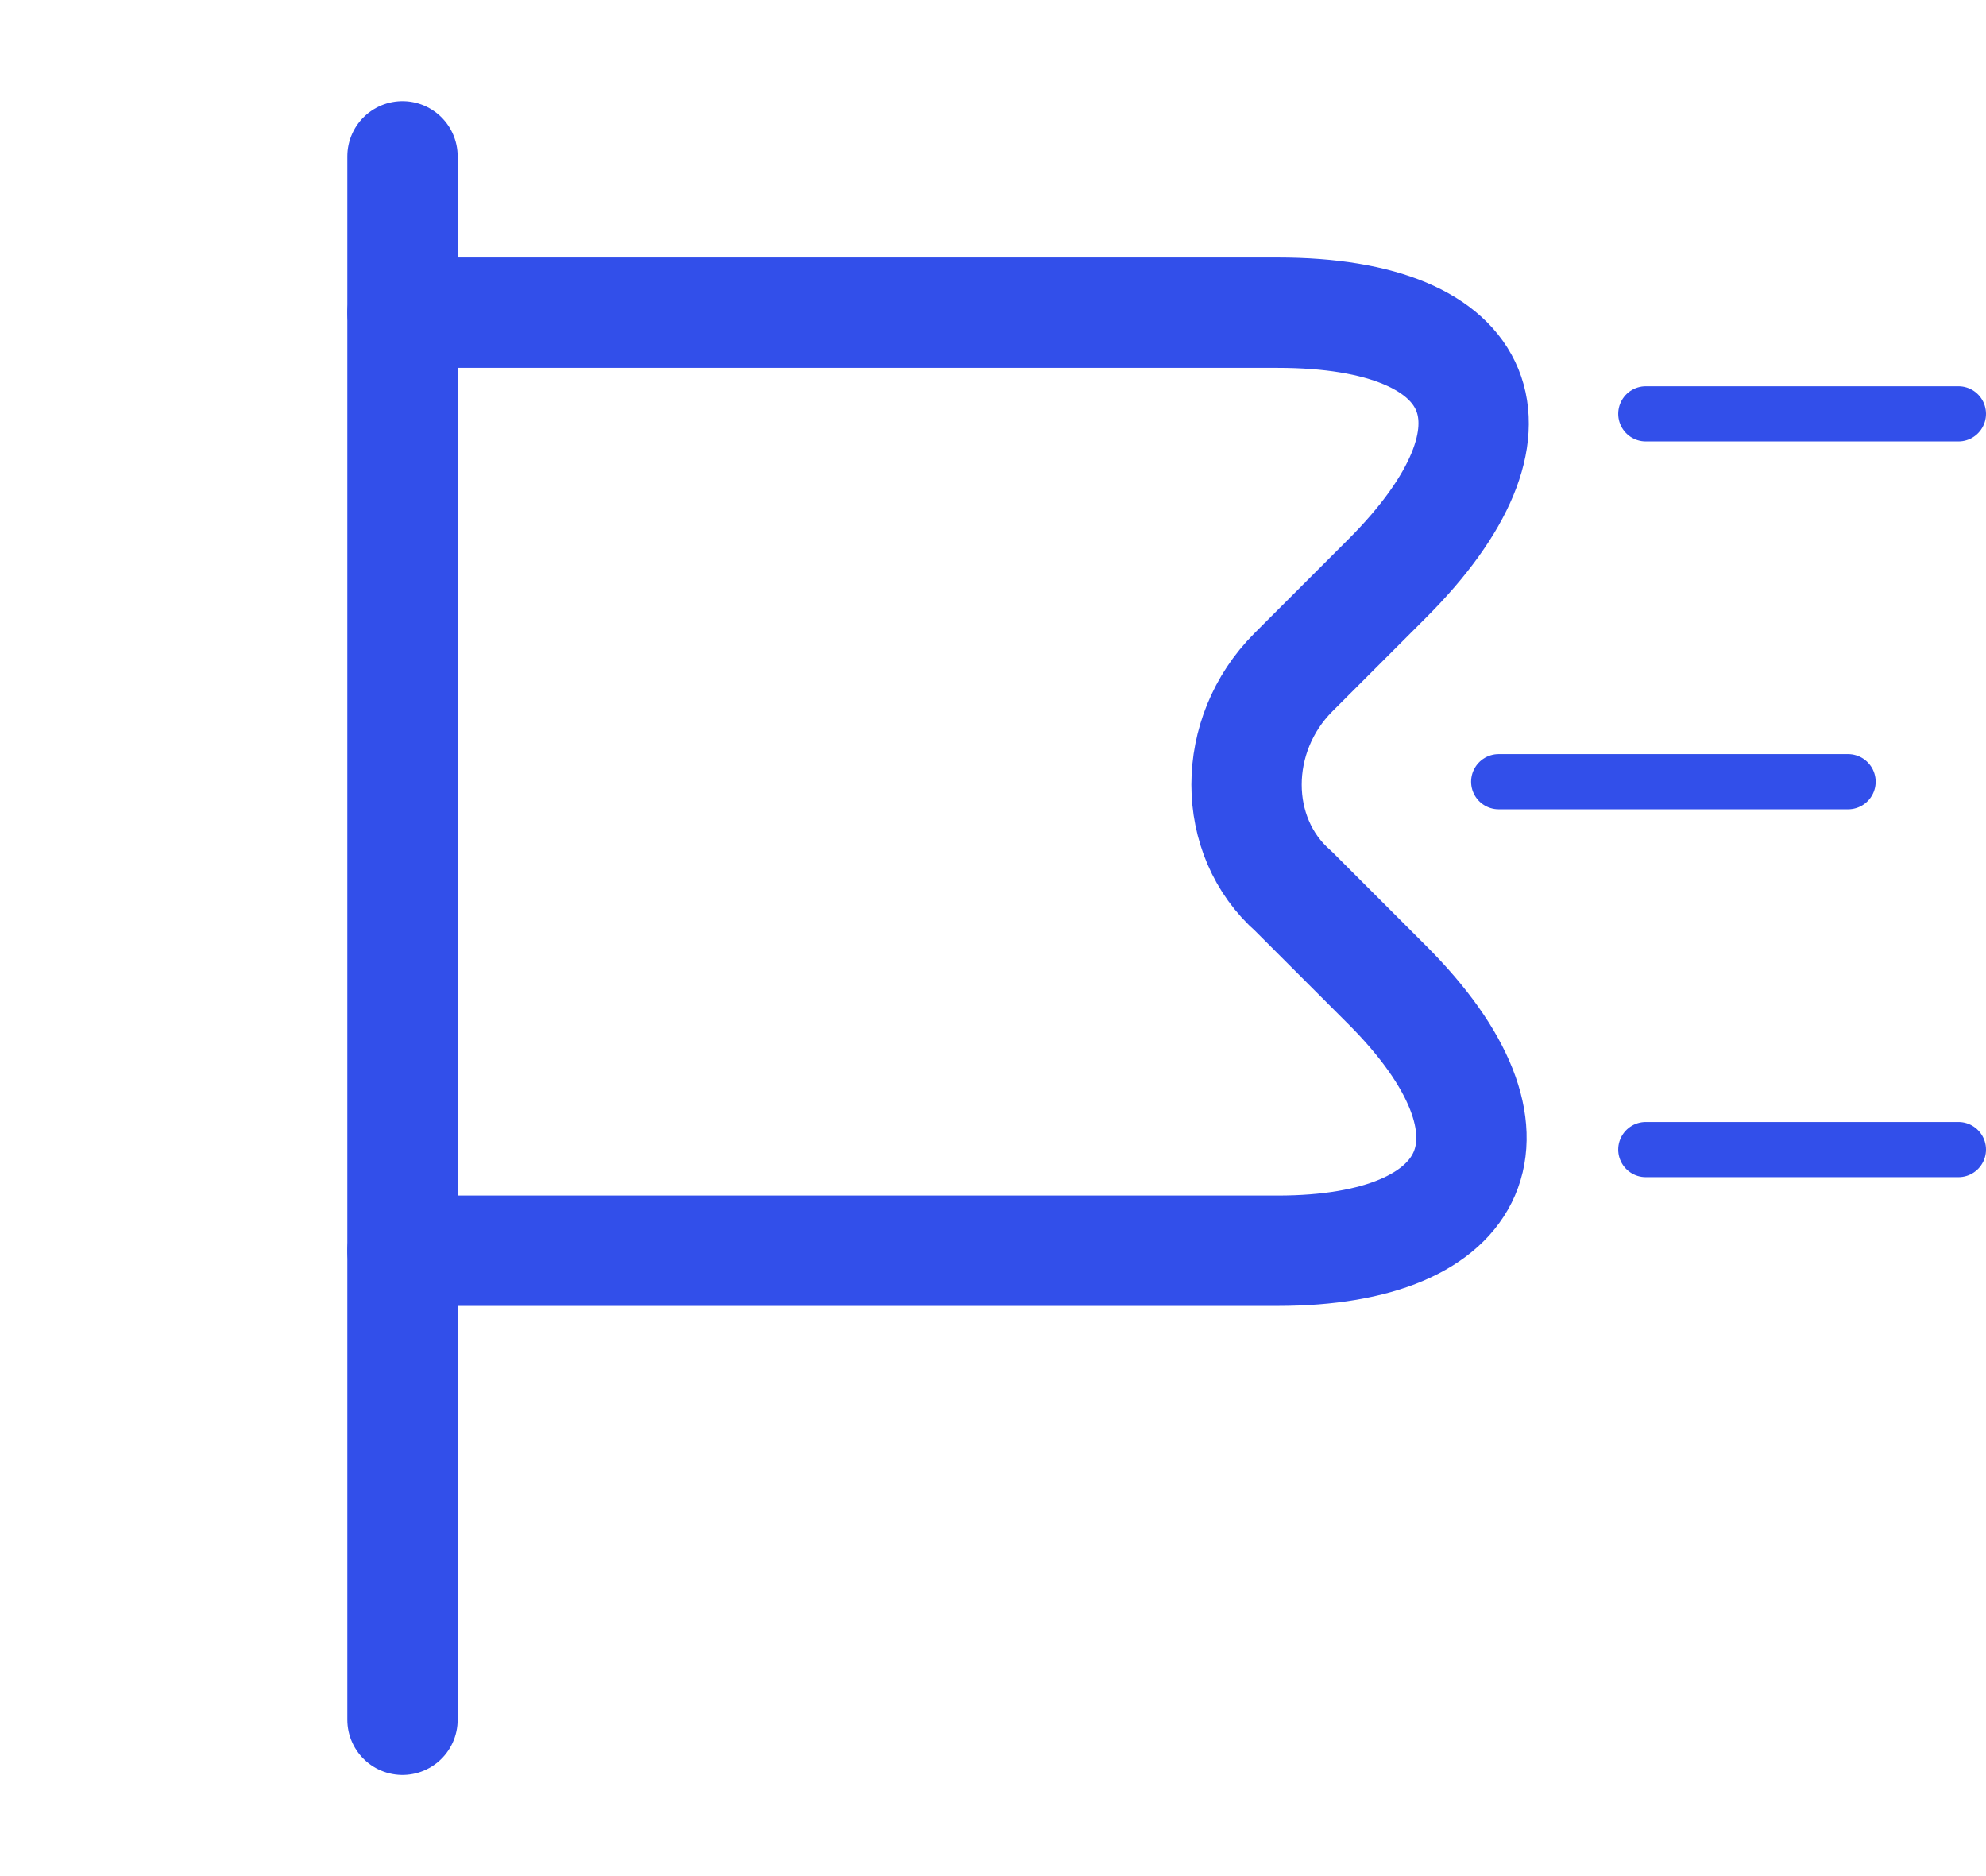<svg width="54" height="51" viewBox="0 0 54 51" fill="none" xmlns="http://www.w3.org/2000/svg">
<path d="M10.944 4.25V46.75" stroke="#324FEA" stroke-width="3" stroke-miterlimit="10" stroke-linecap="round" stroke-linejoin="round"/>
<path d="M10.944 8.5H34.744C40.481 8.5 41.756 11.688 37.719 15.725L35.169 18.275C33.469 19.975 33.469 22.738 35.169 24.225L37.719 26.775C41.756 30.812 40.269 34 34.744 34H10.944" stroke="#324FEA" stroke-width="3" stroke-miterlimit="10" stroke-linecap="round" stroke-linejoin="round"/>
<line x1="44.75" y1="11.25" x2="53.25" y2="11.25" stroke="#324FEA" stroke-width="1.5" stroke-linecap="round"/>
<line x1="44.75" y1="31.25" x2="53.25" y2="31.25" stroke="#324FEA" stroke-width="1.5" stroke-linecap="round"/>
<line x1="40.75" y1="21.25" x2="50.25" y2="21.25" stroke="#324FEA" stroke-width="1.5" stroke-linecap="round"/>
</svg>
